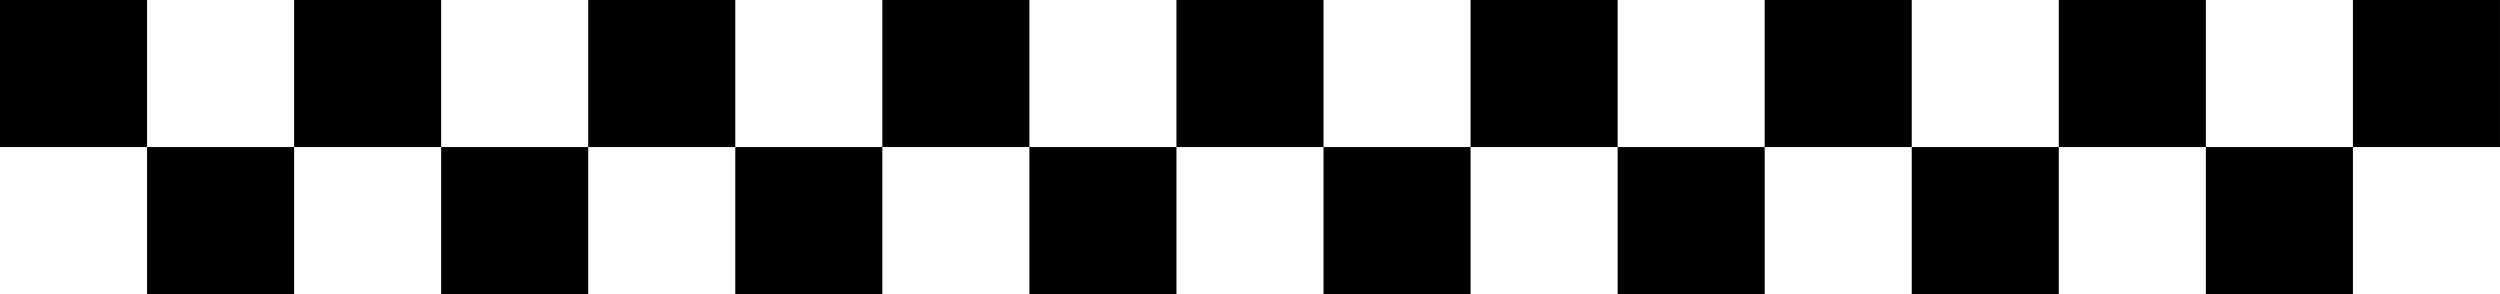 <?xml version="1.0" encoding="UTF-8"?>
<!DOCTYPE svg PUBLIC '-//W3C//DTD SVG 1.0//EN'
          'http://www.w3.org/TR/2001/REC-SVG-20010904/DTD/svg10.dtd'>
<svg clip-rule="evenodd" fill-rule="evenodd" height="497.9" image-rendering="optimizeQuality" preserveAspectRatio="xMidYMid meet" shape-rendering="geometricPrecision" text-rendering="geometricPrecision" version="1.0" viewBox="0.0 0.0 4232.4 497.9" width="4232.4" xmlns="http://www.w3.org/2000/svg" xmlns:xlink="http://www.w3.org/1999/xlink" zoomAndPan="magnify"
><g
  ><g id="change1_1"
    ><path d="M0 0H248.96V248.96H0z"
      /><path d="M248.96 248.96H497.92V497.92H248.96z"
      /><path d="M497.92 0H746.88V248.96H497.92z"
      /><path d="M746.89 248.96H995.85V497.92H746.89z"
      /><path d="M995.85 0H1244.81V248.96H995.85z"
      /><path d="M1244.81 248.96H1493.77V497.92H1244.81z"
      /><path d="M1493.77 0H1742.73V248.96H1493.77z"
      /><path d="M1742.73 248.96H1991.69V497.92H1742.73z"
      /><path d="M1991.69 0H2240.65V248.96H1991.69z"
      /><path d="M2240.66 248.96H2489.62V497.92H2240.66z"
      /><path d="M2489.62 0H2738.58V248.96H2489.62z"
      /><path d="M2738.58 248.96H2987.54V497.92H2738.58z"
      /><path d="M2987.54 0H3236.5V248.96H2987.54z"
      /><path d="M3236.5 248.96H3485.46V497.92H3236.5z"
      /><path d="M3485.46 0H3734.42V248.96H3485.46z"
      /><path d="M3734.43 248.96H3983.39V497.92H3734.43z"
      /><path d="M3983.39 0H4232.35V248.96H3983.39z"
    /></g
  ></g
></svg
>
